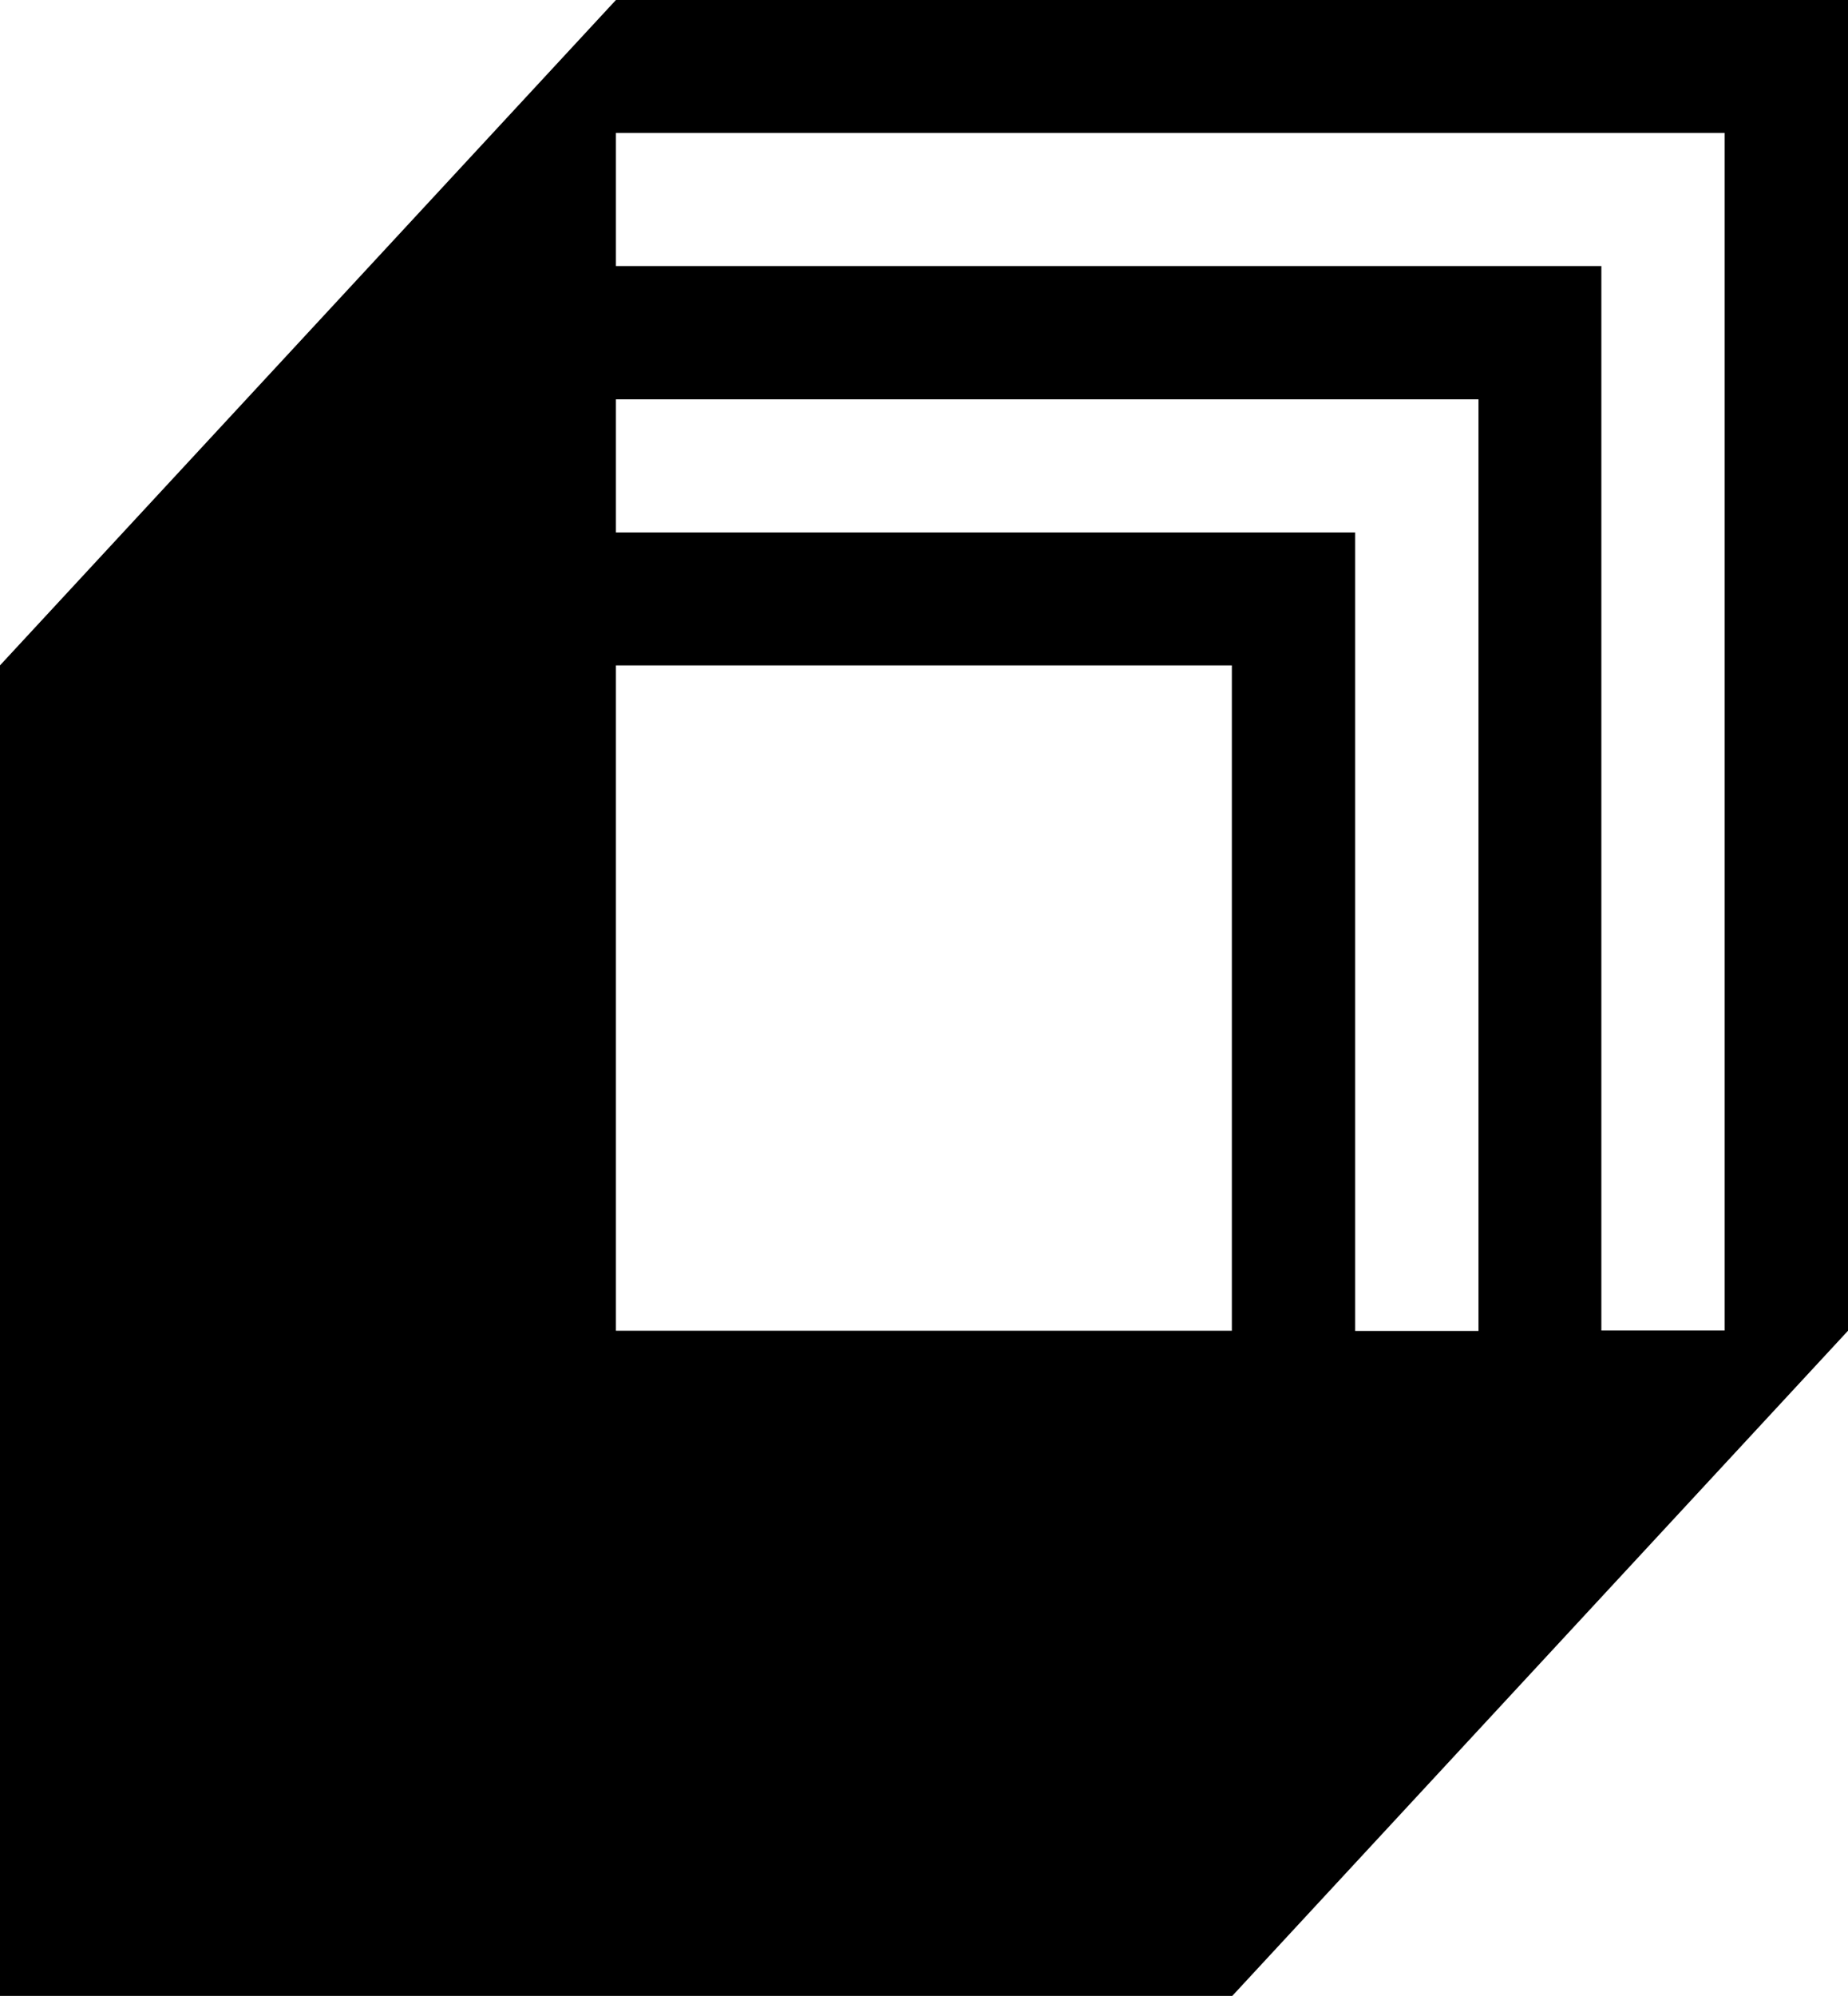 <?xml version="1.0" encoding="UTF-8"?>
<svg id="uuid-d21cb253-b8e9-4e99-b73d-7f63000b2614" data-name="Ebene 1" xmlns="http://www.w3.org/2000/svg" viewBox="0 0 83.47 90.11">
    <path d="M83.47,60.08l-27.82,30.04H0V30.04L27.82,0h55.65v60.08h0s0,0,0,0ZM27.82,18.03v6.01h33.39v36.05h5.57V18.03H27.82ZM27.82,12.01h44.51v48.06h5.57V6H27.82v6.01h0ZM27.82,30.04v30.04h27.82v-30.04h-27.82,0Z" fill="currentColor" fill-rule="evenodd"/>
</svg>